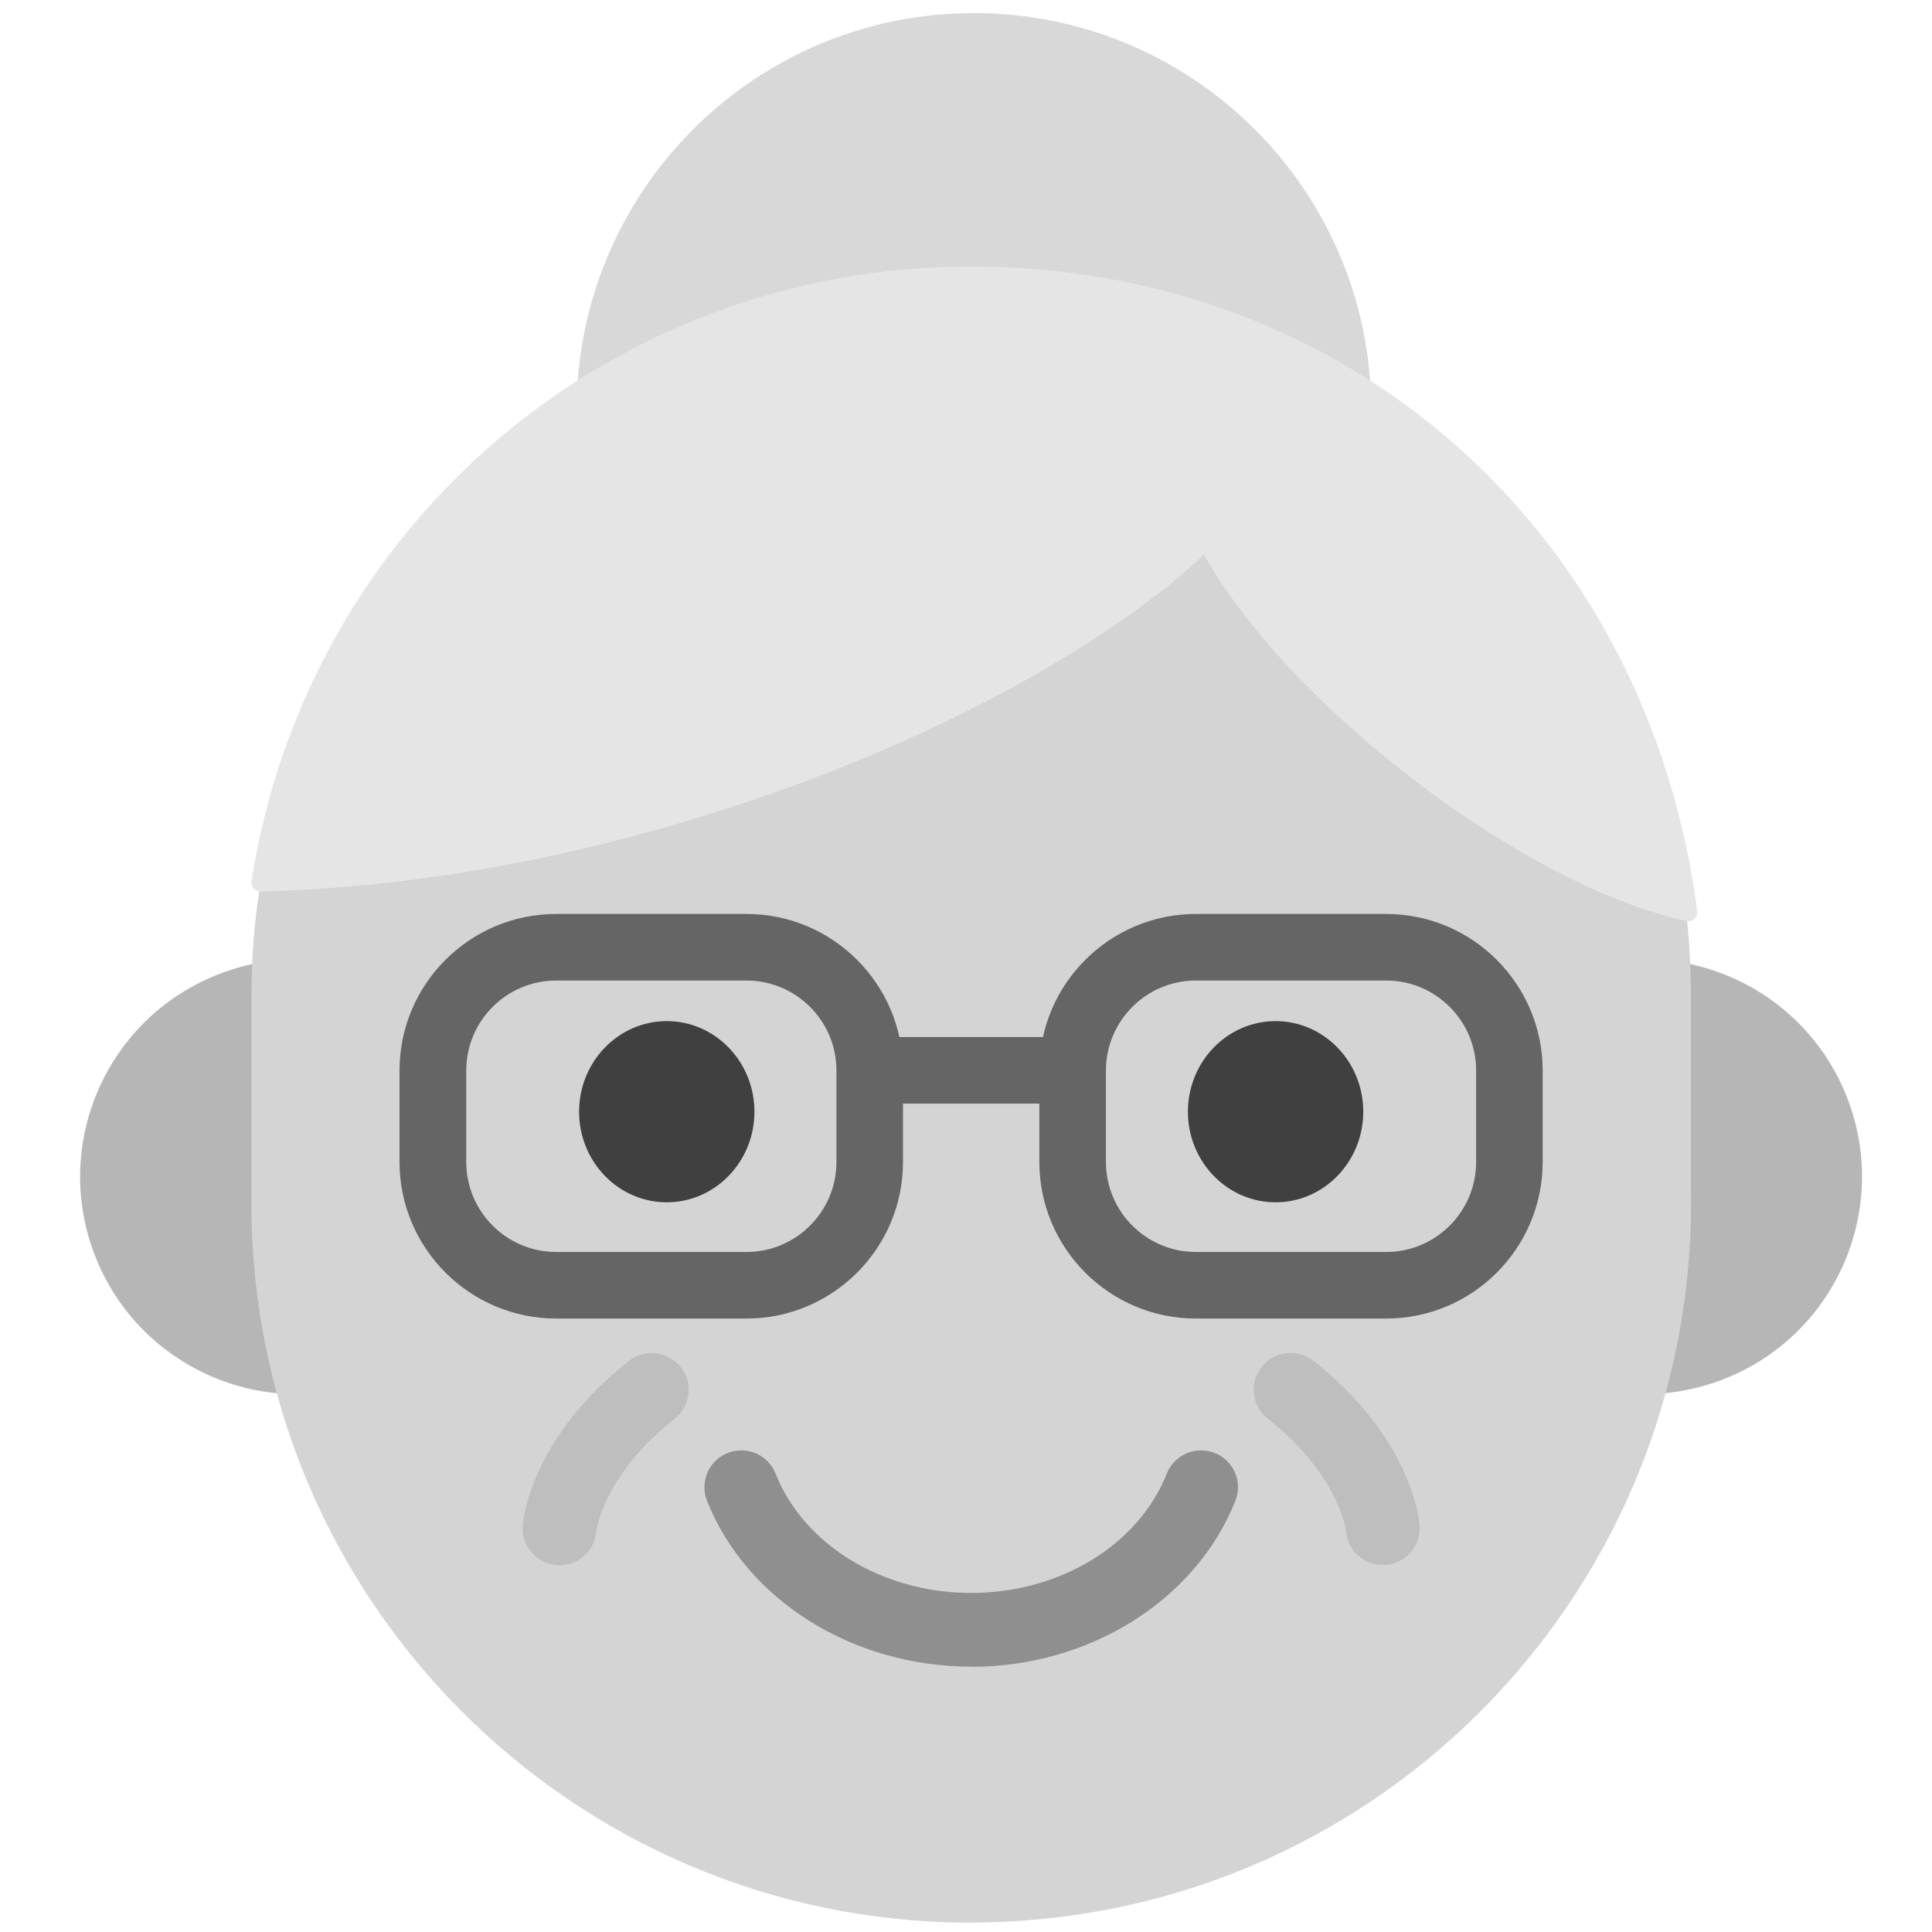 <svg width="119" height="119" viewBox="0 0 119 119" fill="none" xmlns="http://www.w3.org/2000/svg">
<g id="4-2">
<path id="Vector" d="M84.46 25.276C84.46 11.761 73.504 0.806 59.99 0.806C46.475 0.806 35.52 11.761 35.52 25.276V32.336C35.52 45.85 46.475 56.806 59.99 56.806C73.504 56.806 84.46 45.85 84.46 32.336V25.276Z" fill="#D8D8D8"/>
<path id="Vector_2" d="M23.41 84.87C30.252 82.062 33.522 74.24 30.715 67.399C27.907 60.557 20.086 57.287 13.244 60.094C6.403 62.901 3.132 70.723 5.94 77.565C8.747 84.406 16.569 87.677 23.41 84.87Z" fill="#B6B6B6"/>
<path id="Vector_3" d="M106.38 84.863C113.222 82.055 116.492 74.233 113.685 67.392C110.877 60.55 103.055 57.28 96.214 60.087C89.372 62.895 86.102 70.717 88.909 77.558C91.717 84.4 99.538 87.67 106.38 84.863Z" fill="#B6B6B6"/>
<path id="Vector_4" d="M60.699 118.415C36.219 118.905 15.979 99.455 15.489 74.965V61.285C15.489 36.805 35.699 21.525 60.189 21.525C84.669 21.525 104.149 36.805 104.149 61.285V73.195C104.639 97.675 85.189 117.915 60.699 118.405V118.415Z" fill="#D4D4D4"/>
<path id="Vector_5" d="M46.469 68.475C46.469 71.555 44.049 74.055 41.069 74.055C38.089 74.055 35.669 71.555 35.669 68.475C35.669 65.395 38.089 62.895 41.069 62.895C44.049 62.895 46.469 65.395 46.469 68.475Z" fill="#404040"/>
<path id="Vector_6" d="M83.969 68.475C83.969 71.555 81.549 74.055 78.569 74.055C75.589 74.055 73.169 71.555 73.169 68.475C73.169 65.395 75.589 62.895 78.569 62.895C81.549 62.895 83.969 65.395 83.969 68.475Z" fill="#404040"/>
<path id="Vector_7" d="M59.819 102.656C52.519 102.656 45.979 98.556 43.549 92.446C43.089 91.276 43.649 89.956 44.819 89.496C45.979 89.036 47.309 89.596 47.769 90.766C49.519 95.166 54.359 98.116 59.819 98.116C65.279 98.116 70.119 95.166 71.869 90.766C72.329 89.596 73.659 89.036 74.819 89.496C75.989 89.956 76.559 91.276 76.089 92.446C73.659 98.556 67.119 102.666 59.819 102.666V102.656Z" fill="#8F8F8F"/>
<path id="Vector_8" d="M40.149 85.606C34.849 89.785 34.469 94.126 34.469 94.126L40.149 85.606Z" fill="#D4D4D4"/>
<path id="Vector_9" d="M34.469 96.396C34.399 96.396 34.339 96.396 34.269 96.396C33.019 96.286 32.089 95.186 32.199 93.936C32.249 93.386 32.829 88.486 38.739 83.826C39.719 83.056 41.149 83.216 41.929 84.206C42.709 85.186 42.539 86.616 41.549 87.396C37.139 90.866 36.729 94.296 36.729 94.326C36.629 95.506 35.639 96.406 34.469 96.406V96.396Z" fill="#BEBEBE"/>
<path id="Vector_10" d="M79.489 85.606C84.789 89.785 85.169 94.126 85.169 94.126L79.489 85.606Z" fill="#D4D4D4"/>
<path id="Vector_11" d="M85.169 96.396C83.999 96.396 83.009 95.506 82.909 94.316C82.899 94.206 82.449 90.826 78.089 87.386C77.099 86.606 76.939 85.176 77.709 84.196C78.489 83.206 79.909 83.046 80.899 83.816C86.799 88.466 87.389 93.376 87.439 93.926C87.549 95.176 86.629 96.276 85.369 96.386C85.299 96.386 85.239 96.386 85.169 96.386V96.396Z" fill="#BEBEBE"/>
<path id="Vector_12" d="M59.819 16.416C37.579 16.416 18.939 32.336 15.489 54.266C15.469 54.425 15.509 54.596 15.619 54.715C15.729 54.836 15.899 54.906 16.049 54.906C39.269 54.365 63.589 44.026 74.159 34.166C79.429 43.545 93.889 54.586 103.889 56.725C103.929 56.725 103.969 56.736 103.999 56.736C104.139 56.736 104.269 56.685 104.369 56.586C104.499 56.465 104.569 56.285 104.539 56.115C101.479 32.736 83.089 16.416 59.809 16.416H59.819Z" fill="#E5E5E5"/>
<path id="Vector_13" d="M34.259 81.215C28.939 81.215 24.609 76.885 24.609 71.575V65.935C24.609 60.615 28.939 56.295 34.259 56.295H45.979C51.299 56.295 55.619 60.625 55.619 65.935V71.575C55.619 76.895 51.289 81.215 45.979 81.215H34.259ZM34.259 60.395C31.199 60.395 28.719 62.885 28.719 65.935V71.575C28.719 74.635 31.209 77.115 34.259 77.115H45.979C49.039 77.115 51.519 74.625 51.519 71.575V65.935C51.519 62.875 49.029 60.395 45.979 60.395H34.259Z" fill="#656565"/>
<path id="Vector_14" d="M73.659 81.215C68.34 81.215 64.019 76.885 64.019 71.575V65.935C64.019 60.615 68.35 56.295 73.659 56.295H85.38C90.7 56.295 95.019 60.625 95.019 65.935V71.575C95.019 76.895 90.69 81.215 85.38 81.215H73.659ZM73.659 60.395C70.6 60.395 68.12 62.885 68.12 65.935V71.575C68.12 74.635 70.609 77.115 73.659 77.115H85.38C88.44 77.115 90.92 74.625 90.92 71.575V65.935C90.92 62.875 88.43 60.395 85.38 60.395H73.659Z" fill="#656565"/>
<path id="Vector_15" d="M53.759 67.975C52.629 67.975 51.709 67.055 51.709 65.925C51.709 64.796 52.629 63.876 53.759 63.876H66.069C67.199 63.876 68.119 64.796 68.119 65.925C68.119 67.055 67.199 67.975 66.069 67.975H53.759Z" fill="#656565"/>
</g>
</svg>
